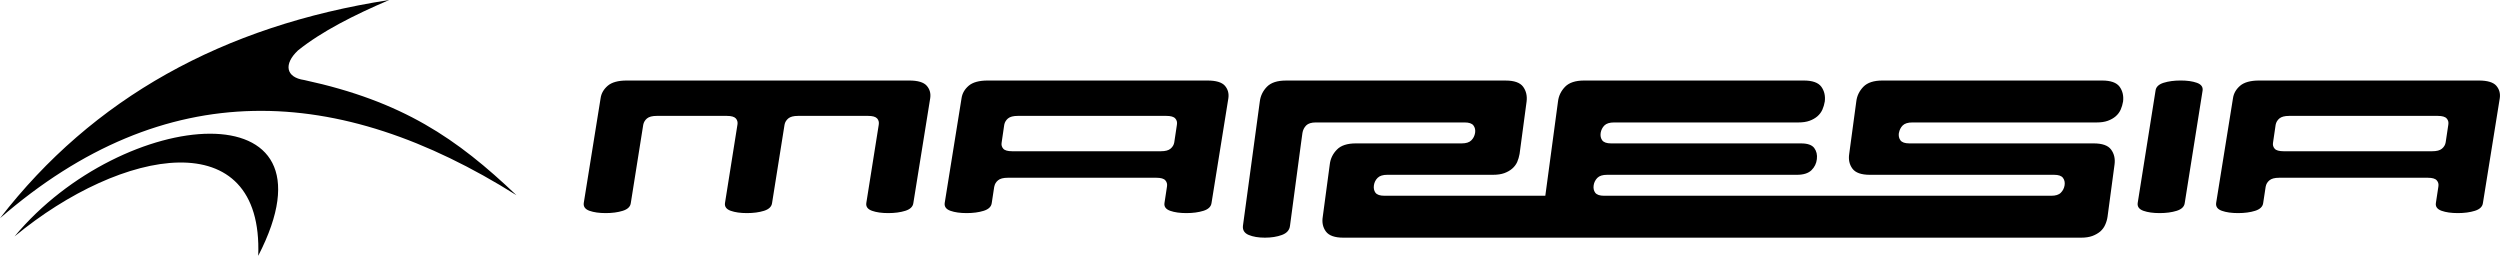 <?xml version="1.0" encoding="UTF-8"?>
<!DOCTYPE svg PUBLIC "-//W3C//DTD SVG 1.1//EN" "http://www.w3.org/Graphics/SVG/1.1/DTD/svg11.dtd">
<!-- Creator: CorelDRAW -->
<svg xmlns="http://www.w3.org/2000/svg" xml:space="preserve" width="38.327mm" height="3.922mm" version="1.1" style="shape-rendering:geometricPrecision; text-rendering:geometricPrecision; image-rendering:optimizeQuality; fill-rule:evenodd; clip-rule:evenodd"
viewBox="0 0 819.94 83.9"
 xmlns:xlink="http://www.w3.org/1999/xlink"
 xmlns:xodm="http://www.corel.com/coreldraw/odm/2003">
 <defs>
  <style type="text/css">
   <![CDATA[
    .fil0 {fill:black}
   ]]>
  </style>
 </defs>
 <g id="Camada_x0020_1">
  <path class="fil0" d="M84.69 83.9c1.72,-43.95 -44.61,-35.52 -79.92,-6.36 35.49,-42.65 108.66,-49.3 79.92,6.36zm717.43 -37.2c-0.14,0.82 -0.55,1.5 -1.22,2.06 -0.67,0.57 -1.72,0.84 -3.17,0.84l-48.79 0c-1.45,0 -2.43,-0.28 -2.91,-0.84 -0.49,-0.56 -0.68,-1.25 -0.52,-2.06l0.85 -5.79c0.16,-0.82 0.57,-1.5 1.22,-2.06 0.67,-0.56 1.74,-0.84 3.17,-0.84l48.81 0c1.42,0 2.4,0.28 2.89,0.84 0.51,0.56 0.68,1.24 0.54,2.06l-0.87 5.79zm-59.02 14.5c0.14,-0.82 0.55,-1.5 1.22,-2.06 0.67,-0.56 1.72,-0.84 3.17,-0.84l48.8 0c1.43,0 2.41,0.28 2.9,0.84 0.51,0.57 0.68,1.25 0.54,2.06l-0.82 5.39c-0.18,1.19 0.47,2.05 1.89,2.55 1.41,0.5 3.17,0.75 5.31,0.75 2.12,0 3.98,-0.25 5.59,-0.75 1.6,-0.5 2.49,-1.36 2.64,-2.55l5.53 -34.39c0.22,-1.59 -0.16,-2.94 -1.14,-4.08 -1,-1.14 -2.92,-1.71 -5.72,-1.71l-72.07 0c-2.81,0 -4.89,0.57 -6.23,1.71 -1.32,1.14 -2.11,2.5 -2.34,4.08l-5.53 34.39c-0.15,1.19 0.47,2.05 1.89,2.55 1.41,0.5 3.19,0.75 5.31,0.75 2.12,0 4,-0.25 5.59,-0.75 1.59,-0.5 2.49,-1.36 2.64,-2.55l0.82 -5.39zm-20.7 -31.5l-5.86 36.89c-0.15,1.19 -1.04,2.05 -2.64,2.55 -1.59,0.5 -3.47,0.75 -5.59,0.75 -2.12,0 -3.9,-0.25 -5.31,-0.75 -1.42,-0.5 -2.04,-1.36 -1.89,-2.55l5.86 -36.89c0.15,-1.19 1.05,-2.05 2.64,-2.55 1.6,-0.5 3.47,-0.75 5.59,-0.75 2.15,0 3.9,0.25 5.31,0.75 1.41,0.5 2.06,1.36 1.89,2.55zm-337.27 17c-0.14,0.82 -0.55,1.5 -1.22,2.06 -0.67,0.57 -1.72,0.84 -3.17,0.84l-48.79 0c-1.45,0 -2.43,-0.28 -2.91,-0.84 -0.49,-0.56 -0.68,-1.25 -0.52,-2.06l0.85 -5.79c0.16,-0.82 0.57,-1.5 1.22,-2.06 0.67,-0.56 1.74,-0.84 3.17,-0.84l48.81 0c1.43,0 2.4,0.28 2.89,0.84 0.51,0.56 0.68,1.24 0.54,2.06l-0.87 5.79zm-59.02 14.5c0.14,-0.82 0.55,-1.5 1.22,-2.06 0.67,-0.56 1.72,-0.84 3.17,-0.84l48.8 0c1.43,0 2.41,0.28 2.9,0.84 0.51,0.57 0.68,1.25 0.54,2.06l-0.82 5.39c-0.18,1.19 0.47,2.05 1.88,2.55 1.41,0.5 3.17,0.75 5.31,0.75 2.12,0 3.98,-0.25 5.59,-0.75 1.6,-0.5 2.49,-1.36 2.65,-2.55l5.53 -34.39c0.22,-1.59 -0.16,-2.94 -1.14,-4.08 -1,-1.14 -2.92,-1.71 -5.72,-1.71l-72.08 0c-2.81,0 -4.89,0.57 -6.23,1.71 -1.32,1.14 -2.11,2.5 -2.34,4.08l-5.53 34.39c-0.15,1.19 0.47,2.05 1.89,2.55 1.41,0.5 3.19,0.75 5.31,0.75 2.12,0 4,-0.25 5.59,-0.75 1.6,-0.5 2.49,-1.36 2.64,-2.55l0.82 -5.39zm-84.25 -20.29l-4.08 25.68c-0.17,1.19 0.47,2.05 1.89,2.55 1.42,0.5 3.17,0.75 5.31,0.75 2.12,0 4,-0.25 5.6,-0.75 1.59,-0.5 2.49,-1.36 2.64,-2.55l4.09 -25.68c0.14,-0.82 0.57,-1.5 1.22,-2.06 0.67,-0.56 1.72,-0.84 3.17,-0.84l23.07 0c1.44,0 2.4,0.28 2.92,0.84 0.49,0.56 0.66,1.24 0.52,2.06l-4.08 25.68c-0.17,1.19 0.47,2.05 1.89,2.55 1.41,0.5 3.17,0.75 5.31,0.75 2.12,0 4,-0.25 5.59,-0.75 1.6,-0.5 2.49,-1.36 2.64,-2.55l5.53 -34.39c0.23,-1.59 -0.14,-2.94 -1.14,-4.08 -1,-1.14 -2.92,-1.71 -5.73,-1.71l-92.66 0c-2.81,0 -4.89,0.57 -6.23,1.71 -1.32,1.14 -2.12,2.5 -2.34,4.08l-5.53 34.39c-0.15,1.19 0.47,2.05 1.89,2.55 1.42,0.5 3.19,0.75 5.31,0.75 2.12,0 4,-0.25 5.59,-0.75 1.6,-0.5 2.5,-1.36 2.64,-2.55l4.08 -25.68c0.16,-0.82 0.57,-1.5 1.22,-2.06 0.67,-0.56 1.75,-0.84 3.17,-0.84l23.07 0c1.45,0 2.41,0.28 2.92,0.84 0.49,0.56 0.66,1.24 0.52,2.06zm380.95 2.67c0.17,-0.95 0.57,-1.77 1.22,-2.43 0.67,-0.67 1.74,-0.99 3.17,-0.99l60.43 0c1.45,0 2.67,-0.18 3.69,-0.55 1.02,-0.37 1.87,-0.86 2.58,-1.47 0.72,-0.63 1.25,-1.34 1.63,-2.18 0.36,-0.82 0.63,-1.71 0.79,-2.68 0.22,-1.88 -0.16,-3.48 -1.14,-4.84 -1,-1.35 -2.92,-2.03 -5.72,-2.03l-72.07 0c-2.81,0 -4.89,0.67 -6.23,2.03 -1.32,1.36 -2.12,2.97 -2.34,4.84l-2.32 17.18c-0.29,1.88 0.05,3.48 1.05,4.84 1,1.35 2.89,2.03 5.73,2.03l60.43 0c1.43,0 2.4,0.33 2.89,1 0.51,0.67 0.68,1.48 0.54,2.44 -0.16,0.97 -0.57,1.77 -1.24,2.44 -0.65,0.67 -1.72,0.99 -3.15,0.99l-54.06 0 -6.39 0 -0.13 0 -0.13 0 -0.13 0 -24.98 0 -0.38 0 -60.43 0c-1.45,0 -2.41,-0.33 -2.92,-0.99 -0.49,-0.67 -0.66,-1.48 -0.52,-2.44 0.14,-0.96 0.57,-1.77 1.22,-2.44 0.67,-0.67 1.72,-1 3.17,-1l62.28 0c2.15,0 3.73,-0.51 4.76,-1.5 1.03,-1.01 1.63,-2.24 1.78,-3.65 0.18,-1.41 -0.12,-2.64 -0.87,-3.65 -0.76,-1 -2.18,-1.5 -4.32,-1.5l-62.28 0c-1.45,0 -2.41,-0.33 -2.92,-1 -0.49,-0.66 -0.66,-1.48 -0.52,-2.45 0.16,-0.95 0.57,-1.77 1.22,-2.43 0.67,-0.67 1.74,-0.99 3.17,-0.99l60.43 0c1.44,0 2.67,-0.18 3.69,-0.55 1.02,-0.37 1.87,-0.86 2.58,-1.47 0.72,-0.63 1.25,-1.34 1.63,-2.18 0.36,-0.82 0.63,-1.71 0.79,-2.68 0.22,-1.88 -0.16,-3.48 -1.14,-4.84 -1,-1.35 -2.92,-2.03 -5.72,-2.03l-72.07 0c-2.81,0 -4.89,0.67 -6.23,2.03 -1.32,1.36 -2.12,2.97 -2.34,4.84l-4.16 30.92 -17.72 0 -0.12 0 -0.13 0 -0.13 0 -6.05 0 -28.64 0c-1.45,0 -2.4,-0.33 -2.92,-0.99 -0.48,-0.67 -0.65,-1.48 -0.51,-2.44 0.14,-0.96 0.55,-1.77 1.22,-2.44 0.67,-0.67 1.72,-1 3.17,-1l34.69 0c1.45,0 2.68,-0.18 3.7,-0.55 1,-0.37 1.87,-0.86 2.57,-1.47 0.72,-0.62 1.26,-1.34 1.64,-2.16 0.36,-0.83 0.62,-1.73 0.79,-2.68l2.3 -17.18c0.23,-1.88 -0.16,-3.48 -1.14,-4.84 -1,-1.35 -2.92,-2.03 -5.72,-2.03l-72.07 0c-2.82,0 -4.89,0.67 -6.23,2.03 -1.32,1.36 -2.11,2.97 -2.34,4.84l-5.53 40.75c-0.16,1.41 0.47,2.43 1.89,3.02 1.41,0.59 3.19,0.89 5.31,0.89 2.12,0 4,-0.3 5.59,-0.89 1.6,-0.59 2.49,-1.61 2.64,-3.02l3.61 -27.01 0.47 -3.43c0.16,-0.97 0.57,-1.77 1.22,-2.45 0.67,-0.67 1.74,-0.99 3.17,-0.99l48.81 0c1.43,0 2.4,0.33 2.89,0.99 0.5,0.66 0.68,1.48 0.54,2.43 -0.16,0.97 -0.57,1.79 -1.24,2.45 -0.65,0.67 -1.72,1 -3.15,1l-34.71 0c-2.81,0 -4.89,0.67 -6.2,2.02 -1.34,1.35 -2.14,2.96 -2.36,4.85l-2.3 17.17c-0.31,1.89 0.03,3.5 1.03,4.86 1,1.35 2.92,2.02 5.73,2.02l40.48 0 5.85 0 25.74 0 72.07 0 25.74 0 8.2 0 63.87 0c1.43,0 2.65,-0.18 3.68,-0.55 1.02,-0.38 1.87,-0.87 2.6,-1.47 0.7,-0.63 1.25,-1.34 1.61,-2.18 0.38,-0.82 0.65,-1.71 0.79,-2.68l2.3 -17.17c0.24,-1.89 -0.14,-3.5 -1.14,-4.85 -1,-1.36 -2.92,-2.02 -5.73,-2.02l-60.43 0c-1.45,0 -2.41,-0.33 -2.92,-1 -0.49,-0.66 -0.66,-1.48 -0.52,-2.45zm-622.81 27.99c54.21,-47.02 110.93,-44.3 169.38,-7.55 -19.56,-18.62 -37.31,-30.78 -69.58,-37.77 -6.11,-0.87 -6.8,-5.25 -2.09,-9.7 7.82,-6.28 18.37,-11.59 29.92,-16.55 -54.74,8.48 -97.28,32.34 -127.63,71.57z"/>
 </g>
</svg>
